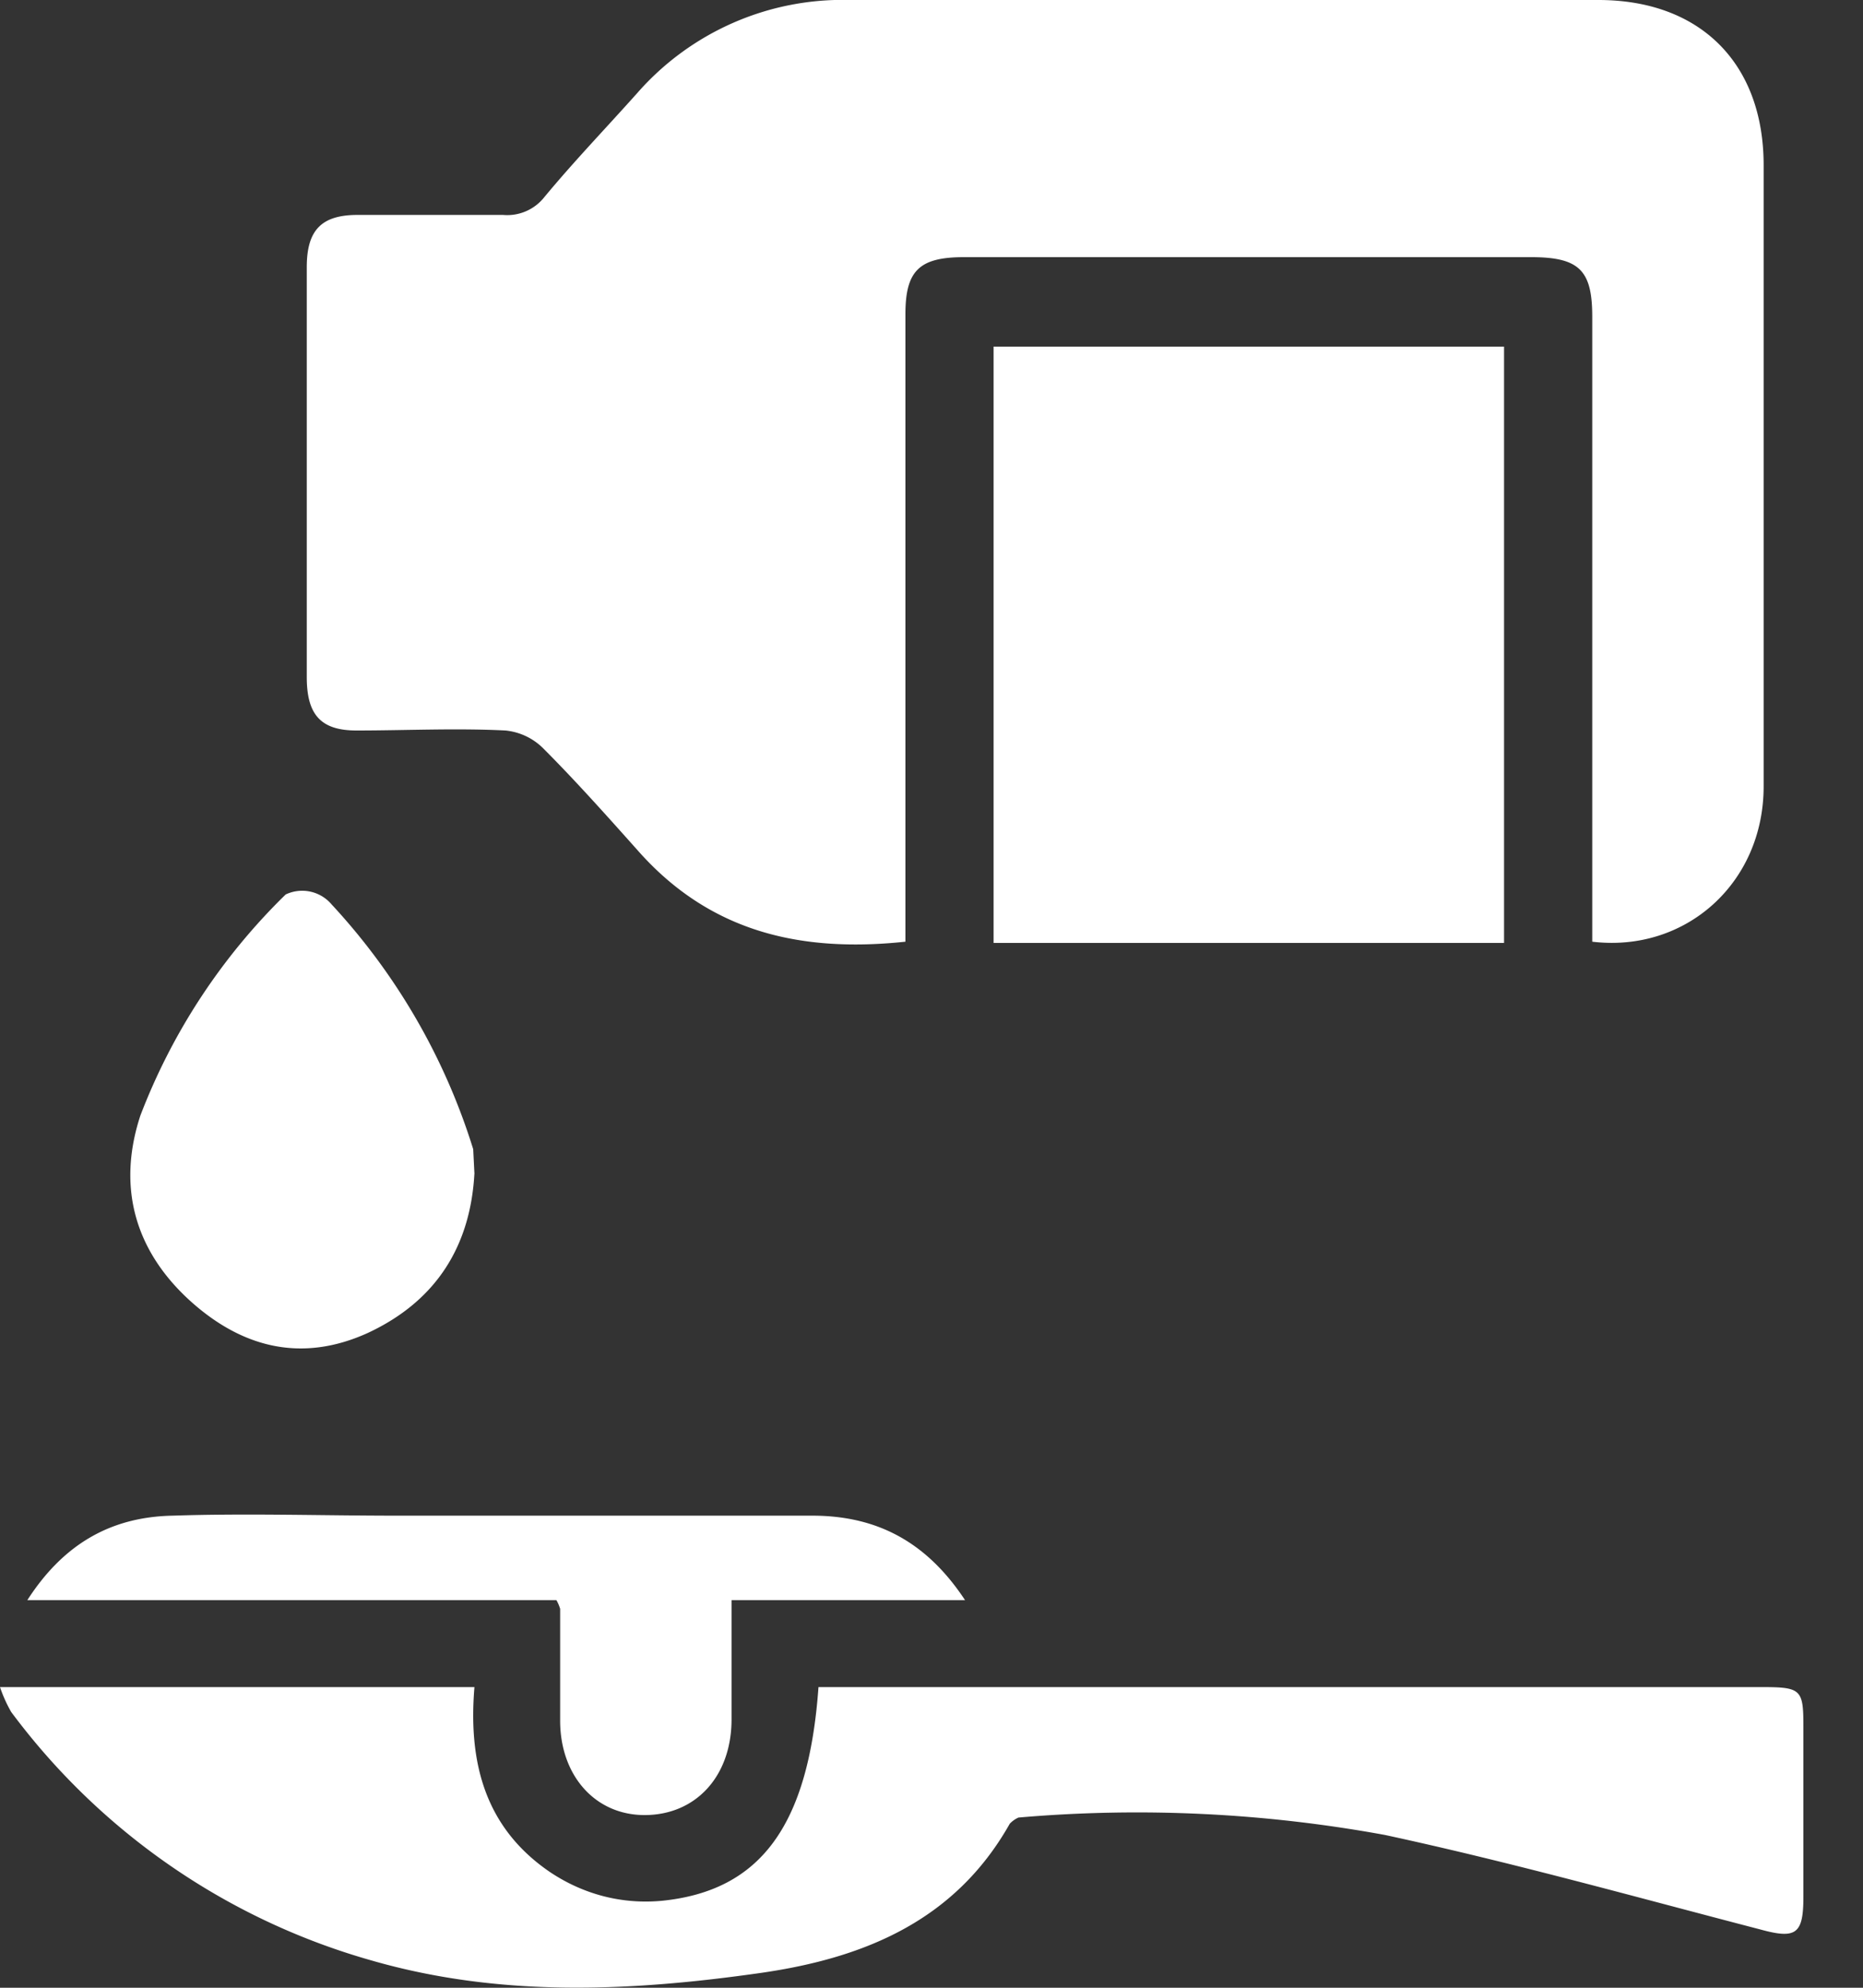<svg width="15" height="16" fill="#fff" xmlns="http://www.w3.org/2000/svg"><rect width="100%" height="100%" fill="#333333" stroke="none"/><path d="M12.82 7.58V2.55c0-.37-.1-.48-.49-.48H7.76c-.36 0-.47.11-.47.46v5.05c-.85.09-1.58-.08-2.16-.74-.25-.28-.5-.56-.76-.82a.5.5 0 0 0-.3-.14c-.4-.02-.8 0-1.2 0-.29 0-.4-.13-.4-.43v-3.3c0-.3.12-.42.41-.42h1.17a.38.38 0 0 0 .33-.14c.24-.29.5-.56.75-.84A2.2 2.2 0 0 1 6.85 0h6.02c.82 0 1.33.51 1.33 1.33v5c0 .78-.63 1.34-1.38 1.25ZM0 13.58h3.82c-.05.6.08 1.13.61 1.49.27.18.58.26.9.23.79-.08 1.18-.6 1.26-1.72h7.6c.31 0 .33.02.33.31v1.38c0 .3-.06.34-.35.26-1-.26-2-.54-3.02-.76a11.07 11.07 0 0 0-2.95-.14.22.22 0 0 0-.07.05c-.44.78-1.17 1.08-2 1.2-1.05.15-2.1.2-3.14-.1a5.47 5.47 0 0 1-2.9-2 1.13 1.13 0 0 1-.09-.2Z"/><path d="M12.11 7.59H8v-4.8h4.11v4.8ZM3.82 9.44c-.03.58-.3 1.03-.86 1.29-.53.24-1.01.12-1.43-.26-.44-.4-.59-.91-.4-1.49A4.96 4.96 0 0 1 2.3 7.2a.31.31 0 0 1 .37.08 5.13 5.13 0 0 1 1.14 1.97l.01.2ZM4.48 12.88H.22c.29-.45.67-.67 1.17-.68.6-.02 1.2 0 1.81 0h3.34c.52 0 .92.21 1.23.68H5.89v.96c0 .46-.29.77-.7.77-.4 0-.68-.32-.68-.76v-.9a.33.33 0 0 0-.03-.07Z"/></svg>
